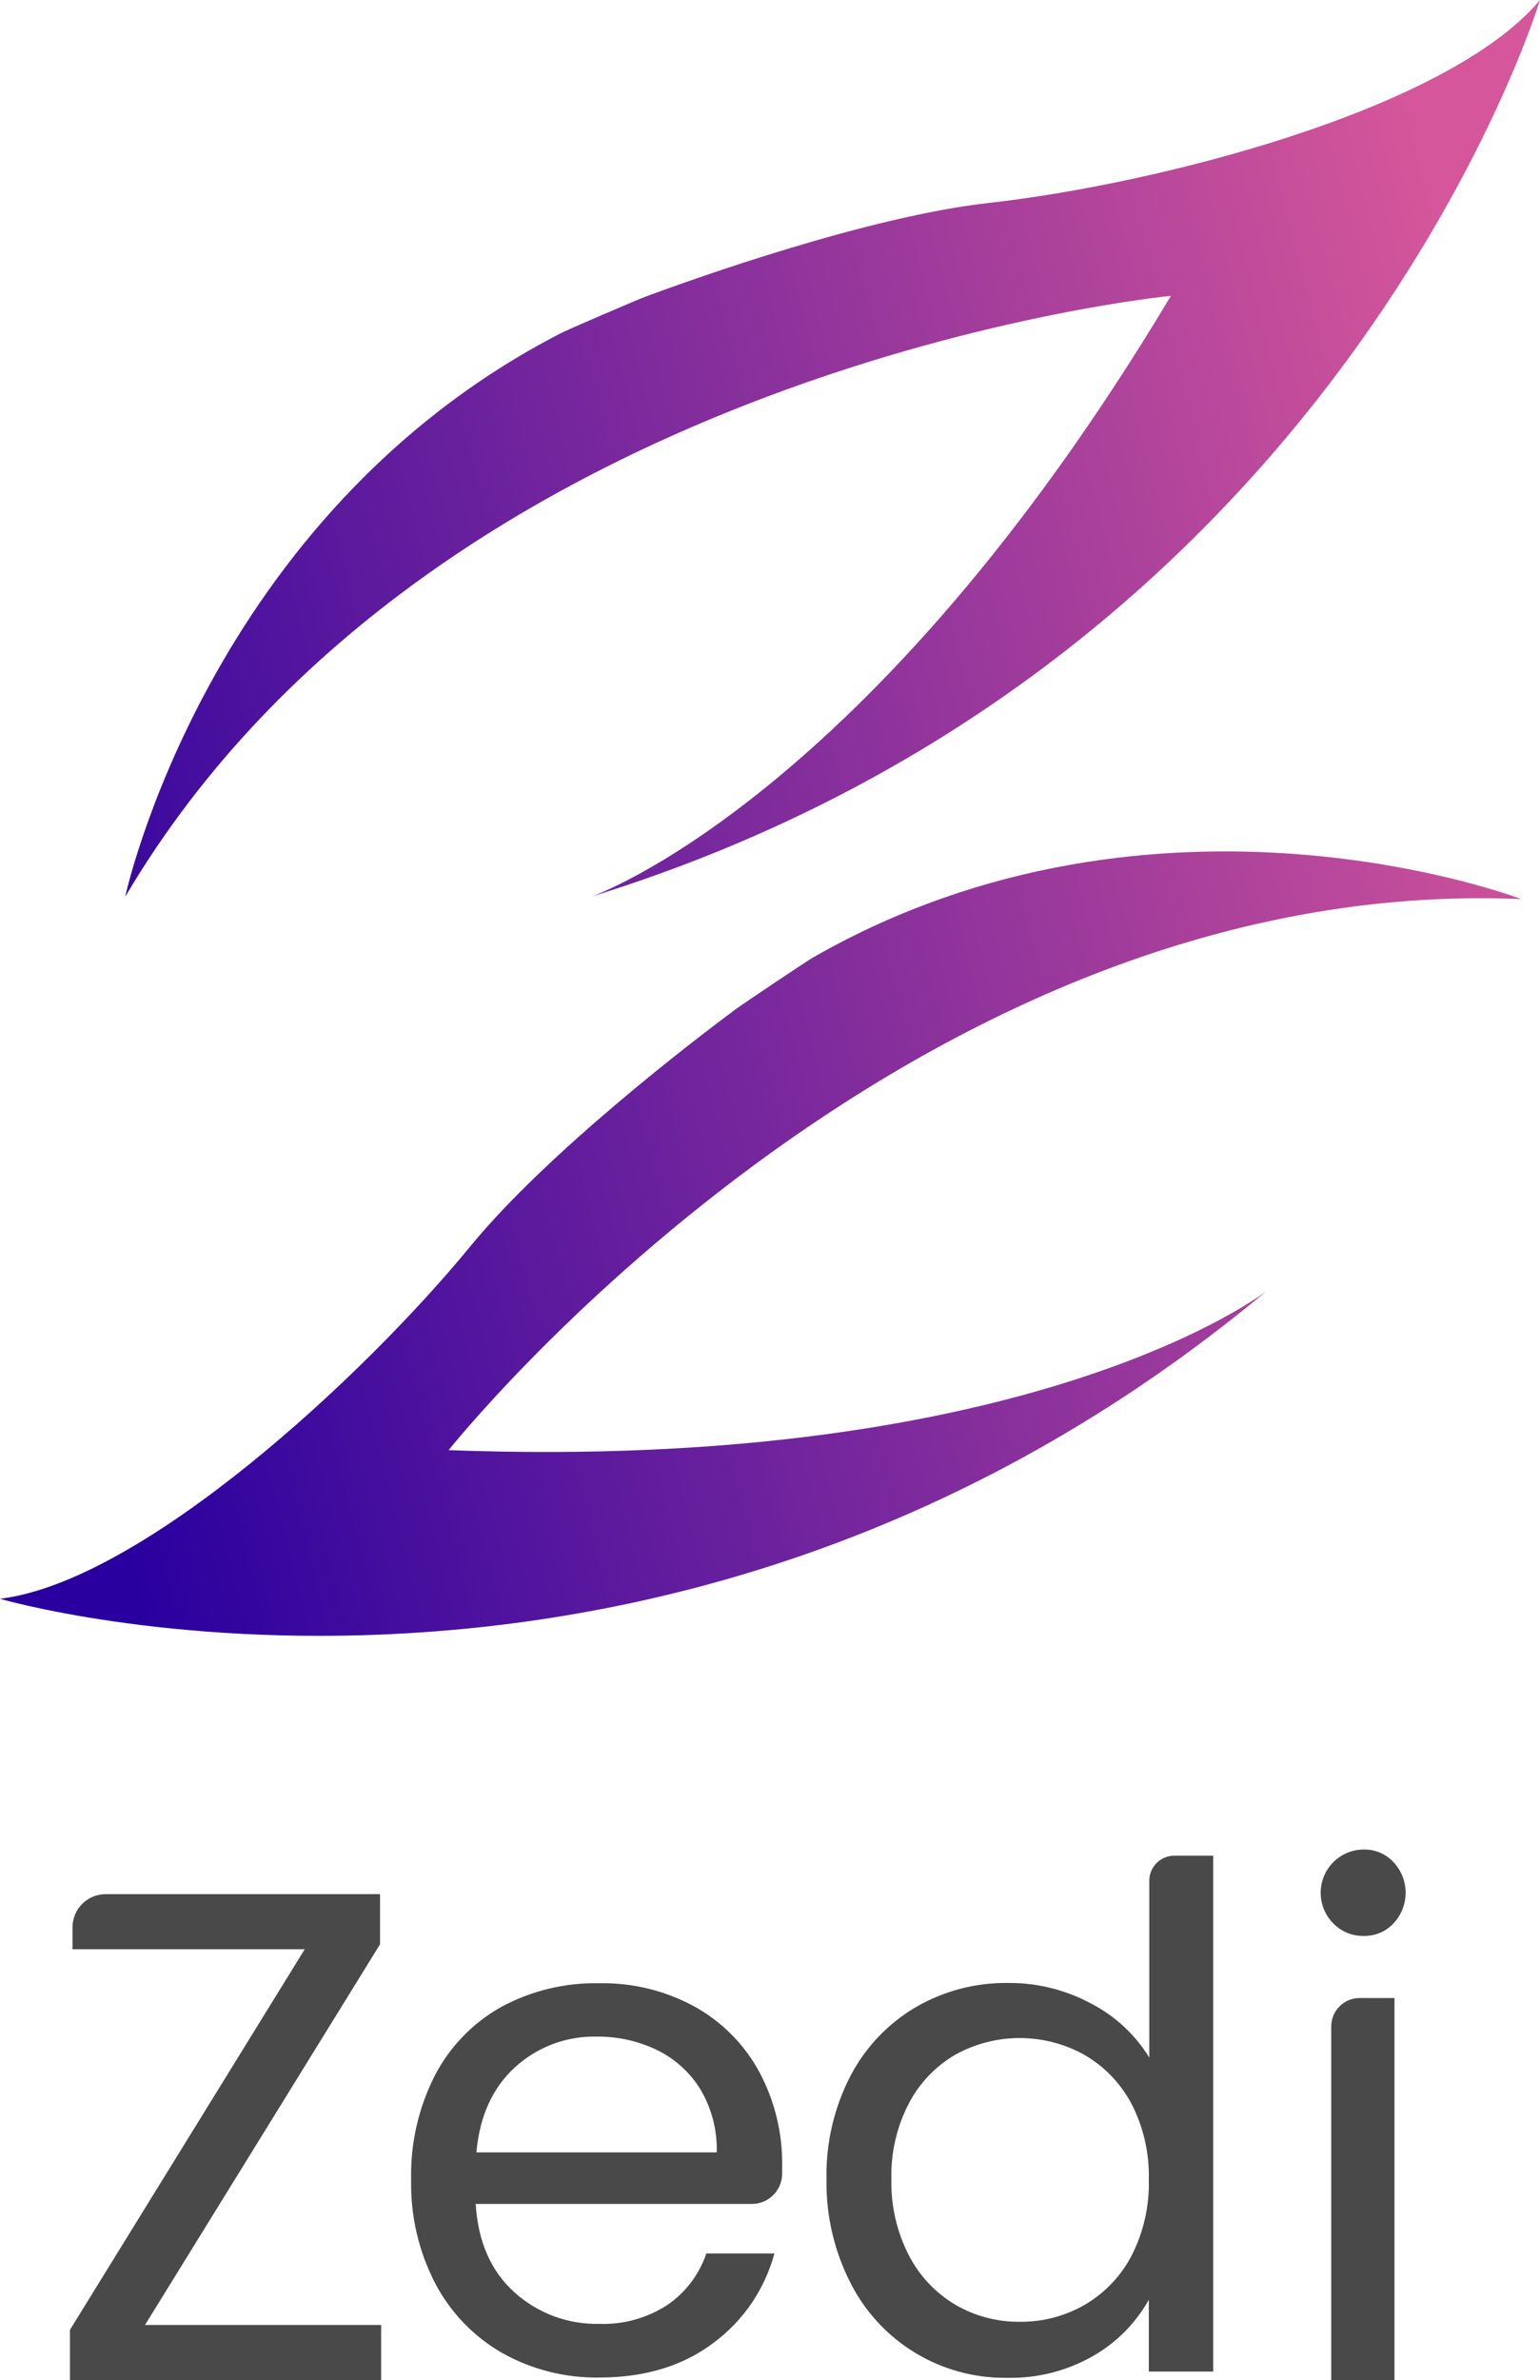 <svg width="90" height="139" viewBox="0 0 90 139" fill="none" xmlns="http://www.w3.org/2000/svg">
<g clip-path="url(#clip0_335_895)">
<path d="M8.474 135.783H22.274V139H4.088V136.067L17.809 113.839H4.237V112.56C4.238 112.045 4.442 111.553 4.805 111.189C5.168 110.826 5.66 110.622 6.173 110.622H22.209V113.551L8.474 135.783Z" fill="#494949"/>
<path d="M43.937 128.714H27.801C27.934 130.912 28.686 132.629 30.054 133.866C31.415 135.098 33.195 135.761 35.028 135.717C36.444 135.768 37.841 135.377 39.026 134.597C40.08 133.87 40.87 132.821 41.279 131.606H45.258C44.691 133.705 43.431 135.549 41.684 136.837C39.898 138.18 37.679 138.851 35.028 138.851C33.047 138.884 31.093 138.393 29.363 137.426C27.7 136.477 26.342 135.073 25.447 133.377C24.47 131.5 23.982 129.406 24.027 127.29C23.981 125.184 24.456 123.099 25.409 121.223C26.283 119.534 27.631 118.14 29.287 117.212C31.049 116.258 33.029 115.78 35.031 115.825C36.987 115.787 38.919 116.266 40.633 117.212C42.22 118.1 43.522 119.423 44.386 121.025C45.28 122.702 45.735 124.578 45.71 126.478C45.71 126.645 45.71 126.825 45.71 126.984C45.699 127.448 45.506 127.888 45.175 128.212C44.844 128.535 44.4 128.715 43.937 128.714ZM40.955 122.058C40.348 121.056 39.468 120.25 38.418 119.736C37.311 119.199 36.095 118.927 34.865 118.942C33.105 118.901 31.396 119.543 30.096 120.734C28.782 121.931 28.031 123.587 27.842 125.702H41.888C41.923 124.424 41.6 123.161 40.955 122.058Z" fill="#494949"/>
<path d="M49.699 121.244C50.567 119.576 51.884 118.187 53.5 117.233C55.145 116.274 57.018 115.781 58.919 115.808C60.607 115.795 62.271 116.207 63.758 117.007C65.16 117.729 66.338 118.821 67.166 120.166V109.838C67.166 109.646 67.203 109.455 67.277 109.278C67.35 109.1 67.458 108.939 67.594 108.803C67.73 108.667 67.891 108.559 68.068 108.486C68.246 108.412 68.436 108.375 68.627 108.375H70.902V138.504H67.138V134.31C66.373 135.677 65.251 136.81 63.893 137.586C62.362 138.466 60.621 138.909 58.857 138.868C56.96 138.896 55.094 138.387 53.472 137.401C51.85 136.414 50.538 134.99 49.685 133.29C48.741 131.425 48.266 129.357 48.302 127.265C48.259 125.173 48.739 123.102 49.699 121.244ZM66.139 122.89C65.512 121.694 64.562 120.7 63.398 120.02C62.242 119.371 60.94 119.029 59.615 119.025C58.29 119.021 56.986 119.357 55.826 119.999C54.67 120.674 53.728 121.663 53.11 122.852C52.407 124.208 52.057 125.72 52.094 127.248C52.056 128.796 52.405 130.328 53.11 131.706C53.727 132.906 54.668 133.908 55.826 134.597C56.973 135.266 58.278 135.611 59.604 135.596C60.937 135.61 62.25 135.265 63.405 134.597C64.573 133.913 65.524 132.911 66.146 131.706C66.838 130.34 67.178 128.822 67.138 127.29C67.177 125.762 66.834 124.25 66.139 122.89Z" fill="#494949"/>
<path d="M77.921 112.331C77.568 111.977 77.327 111.526 77.23 111.035C77.132 110.544 77.183 110.035 77.374 109.573C77.565 109.11 77.889 108.716 78.305 108.438C78.72 108.161 79.209 108.013 79.708 108.015C80.031 108.01 80.352 108.073 80.649 108.199C80.947 108.326 81.215 108.513 81.436 108.75C81.893 109.233 82.147 109.874 82.147 110.54C82.147 111.206 81.893 111.847 81.436 112.331C81.215 112.567 80.947 112.754 80.649 112.88C80.351 113.006 80.031 113.068 79.708 113.062C79.376 113.07 79.046 113.009 78.739 112.883C78.431 112.757 78.153 112.569 77.921 112.331ZM81.495 116.688V139H77.8V118.349C77.8 117.909 77.975 117.486 78.285 117.175C78.595 116.863 79.016 116.688 79.456 116.688H81.495Z" fill="#494949"/>
<path d="M26.218 84.691C60.509 85.974 74.019 75.397 74.019 75.397C38.822 104.735 0 93.372 0 93.372C8.333 92.356 21.279 80.361 27.479 72.797C32.007 67.278 40.612 60.702 43.011 58.93C43.415 58.629 47.079 56.174 47.504 55.925C67.688 44.367 88.911 52.51 88.911 52.51C53.01 50.964 26.218 84.691 26.218 84.691ZM68.43 17.278C50.767 46.79 34.561 52.364 34.561 52.364C78.284 38.823 90 0 90 0C84.598 6.445 67.515 10.771 57.806 11.849C50.725 12.639 40.526 16.287 37.737 17.32C37.267 17.493 33.217 19.23 32.771 19.462C12.103 30.101 7.317 52.371 7.317 52.371C25.63 21.372 68.43 17.278 68.43 17.278Z" fill="url(#paint0_linear_335_895)"/>
</g>
<defs>
<linearGradient id="paint0_linear_335_895" x1="82.575" y1="7.349" x2="-8.003" y2="30.522" gradientUnits="userSpaceOnUse">
<stop stop-color="#D5569A"/>
<stop offset="1" stop-color="#29009F"/>
</linearGradient>
<clipPath id="clip0_335_895">
<rect width="90" height="139" fill="white"/>
</clipPath>
</defs>
</svg>

